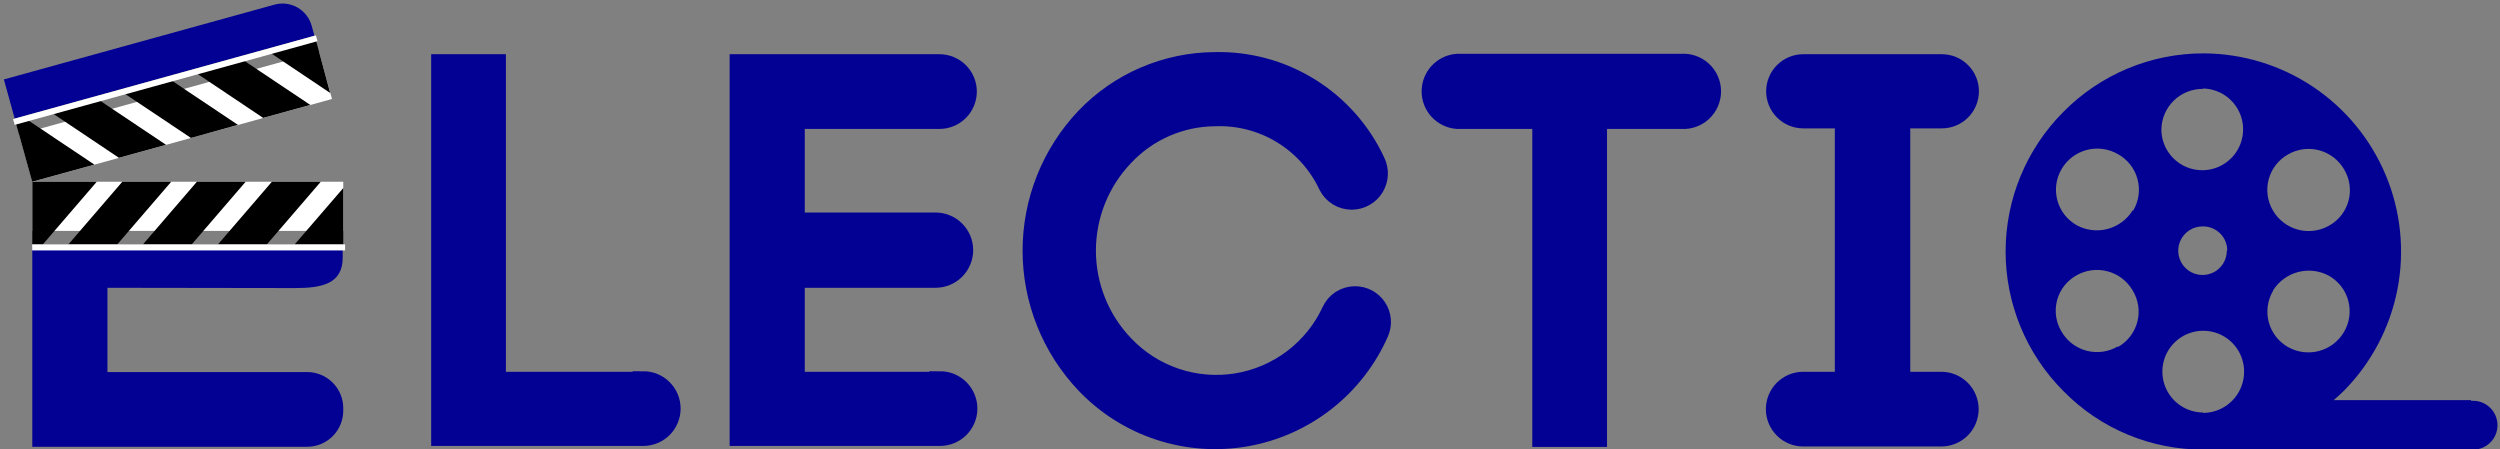 <svg width="178" height="32" viewBox="0 0 178 32" fill="none" xmlns="http://www.w3.org/2000/svg">
<rect x="0" y="0" width="178" height="32" fill="#808080" stroke="none"/>
<path d="M45.8 27.22H35.27V4.61H31.45V31H45.8C46.306 31 46.792 30.799 47.15 30.441C47.508 30.082 47.71 29.597 47.71 29.09C47.71 28.583 47.508 28.098 47.15 27.739C46.792 27.381 46.306 27.18 45.8 27.18V27.22Z" fill="#030094" stroke="#030094" stroke-width="1.5" stroke-miterlimit="10"/>
<path d="M66.93 27.22H56.55V19.74H66.61C67.122 19.74 67.612 19.537 67.974 19.175C68.336 18.813 68.54 18.322 68.54 17.81C68.54 17.298 68.336 16.807 67.974 16.445C67.612 16.083 67.122 15.88 66.61 15.88H56.55V8.43H66.89C67.396 8.43 67.882 8.229 68.24 7.871C68.599 7.512 68.8 7.027 68.8 6.52C68.8 6.013 68.599 5.528 68.24 5.169C67.882 4.811 67.396 4.61 66.89 4.61H52.7V31H66.93C67.436 31 67.922 30.799 68.28 30.441C68.638 30.082 68.84 29.597 68.84 29.09C68.84 28.583 68.638 28.098 68.28 27.739C67.922 27.381 67.436 27.18 66.93 27.18V27.22Z" fill="#030094" stroke="#030094" stroke-width="1.5" stroke-miterlimit="10"/>
<path d="M96.47 21.13C96.128 21.131 95.793 21.23 95.505 21.416C95.218 21.602 94.99 21.868 94.85 22.18C94.225 23.525 93.279 24.697 92.097 25.594C90.915 26.49 89.532 27.084 88.068 27.324C86.604 27.563 85.103 27.441 83.697 26.968C82.291 26.495 81.022 25.686 80 24.61C78.254 22.791 77.279 20.367 77.279 17.845C77.279 15.323 78.254 12.899 80 11.08C80.835 10.191 81.841 9.481 82.958 8.993C84.076 8.504 85.281 8.248 86.5 8.24C88.189 8.173 89.861 8.606 91.305 9.485C92.75 10.363 93.903 11.649 94.62 13.18C94.771 13.482 95.004 13.736 95.292 13.913C95.58 14.09 95.912 14.182 96.25 14.18C96.56 14.178 96.865 14.098 97.135 13.945C97.406 13.794 97.633 13.575 97.796 13.311C97.959 13.047 98.052 12.746 98.067 12.437C98.082 12.127 98.017 11.818 97.88 11.54C96.877 9.379 95.265 7.557 93.242 6.3C91.219 5.042 88.872 4.402 86.49 4.46C84.779 4.469 83.088 4.822 81.516 5.497C79.945 6.172 78.525 7.156 77.34 8.39C74.912 10.939 73.558 14.325 73.558 17.845C73.558 21.365 74.912 24.751 77.34 27.3C78.782 28.812 80.576 29.944 82.561 30.596C84.546 31.247 86.662 31.399 88.72 31.037C90.777 30.675 92.714 29.81 94.357 28.52C96.001 27.229 97.3 25.553 98.14 23.64C98.258 23.365 98.306 23.065 98.279 22.767C98.251 22.469 98.15 22.182 97.985 21.933C97.819 21.684 97.594 21.48 97.329 21.34C97.065 21.199 96.769 21.127 96.47 21.13Z" fill="#030094" stroke="#030094" stroke-width="1.5" stroke-miterlimit="10"/>
<path d="M119.76 4.58H103.76C103.273 4.615 102.818 4.833 102.486 5.19C102.153 5.547 101.969 6.017 101.969 6.505C101.969 6.993 102.153 7.463 102.486 7.82C102.818 8.177 103.273 8.395 103.76 8.43H109.85V31.07H113.67V8.43H119.72C119.984 8.449 120.25 8.413 120.5 8.325C120.75 8.237 120.979 8.099 121.173 7.918C121.368 7.737 121.522 7.519 121.628 7.276C121.734 7.032 121.789 6.77 121.789 6.505C121.789 6.24 121.734 5.978 121.628 5.734C121.522 5.491 121.368 5.273 121.173 5.092C120.979 4.911 120.75 4.773 120.5 4.685C120.25 4.597 119.984 4.561 119.72 4.58H119.76Z" fill="#030094" stroke="#030094" stroke-width="1.5" stroke-miterlimit="10"/>
<path d="M138.26 27.22H135.26V8.39H138.26C138.761 8.39 139.242 8.191 139.596 7.836C139.951 7.482 140.15 7.001 140.15 6.5C140.15 5.999 139.951 5.518 139.596 5.164C139.242 4.809 138.761 4.61 138.26 4.61H128.39C127.889 4.61 127.408 4.809 127.054 5.164C126.699 5.518 126.5 5.999 126.5 6.5C126.5 7.001 126.699 7.482 127.054 7.836C127.408 8.191 127.889 8.39 128.39 8.39H131.39V27.22H128.39C127.883 27.22 127.398 27.421 127.039 27.779C126.681 28.138 126.48 28.623 126.48 29.13C126.48 29.637 126.681 30.122 127.039 30.481C127.398 30.839 127.883 31.04 128.39 31.04H138.22C138.727 31.04 139.212 30.839 139.571 30.481C139.929 30.122 140.13 29.637 140.13 29.13C140.13 28.623 139.929 28.138 139.571 27.779C139.212 27.421 138.727 27.22 138.22 27.22H138.26Z" fill="#030094" stroke="#030094" stroke-width="1.5" stroke-miterlimit="10"/>
<path d="M24.44 12.94H2.3V16.44H24.44V12.94Z" fill="white"/>
<path d="M19 17.4L22.84 12.94H19.34L19.35 12.95L15.52 17.4H19Z" fill="black"/>
<path d="M13.65 17.4L17.49 12.94H14L14.01 12.95L10.18 17.4H13.65Z" fill="black"/>
<path d="M8.35 17.4L12.19 12.94H8.69L8.7 12.95L4.87 17.4H8.35Z" fill="black"/>
<path d="M3.05 17.4L6.89 12.94H2.3V17.4H3.05Z" fill="black"/>
<path d="M24.44 17.4V13.39L20.98 17.4H24.44Z" fill="black"/>
<path d="M21 20.51C22.88 20.51 24.4 20.23 24.4 18.35V17.61H2.3V31.81H21.87C22.551 31.81 23.205 31.539 23.687 31.057C24.169 30.575 24.44 29.922 24.44 29.24V29.06C24.44 28.378 24.169 27.725 23.687 27.243C23.205 26.761 22.551 26.49 21.87 26.49H7.65V20.49L21 20.51Z" fill="#030094"/>
<path d="M22.706 3.674L1.366 9.572L2.298 12.945L23.638 7.047L22.706 3.674Z" fill="white"/>
<path d="M17.2 4.2L22.09 7.47L18.72 8.4L18.73 8.39L13.85 5.12L17.2 4.2Z" fill="black"/>
<path d="M12.05 5.62L16.94 8.89L13.57 9.83L13.58 9.81L8.7 6.55L12.05 5.62Z" fill="black"/>
<path d="M6.93 7.04L11.82 10.31L8.45 11.24L8.46 11.23L3.58 7.96L6.93 7.04Z" fill="black"/>
<path d="M1.83 8.45L6.72 11.72L2.29 12.94L1.1 8.65L1.83 8.45Z" fill="black"/>
<path d="M22.46 2.74L23.51 6.62L19.11 3.67L22.46 2.74Z" fill="black"/>
<path d="M0.276 5.655L19.554 0.327C20.102 0.178 20.688 0.253 21.181 0.534C21.675 0.816 22.038 1.281 22.189 1.829L22.386 2.542L1.046 8.441L0.276 5.655Z" fill="#030094"/>
<path d="M22.493 2.518L0.931 8.477L1.046 8.892L22.607 2.932L22.493 2.518Z" fill="white"/>
<path d="M24.57 17.4H2.29V17.83H24.57V17.4Z" fill="white"/>
<path d="M175.94 28.49H166.16C166.41 28.27 166.67 28.04 166.91 27.8C168.855 25.821 170.173 23.312 170.7 20.588C171.227 17.863 170.938 15.044 169.871 12.483C168.804 9.922 167.005 7.732 164.7 6.187C162.394 4.643 159.685 3.813 156.91 3.8C155.05 3.796 153.207 4.162 151.49 4.878C149.773 5.594 148.216 6.645 146.91 7.97C144.277 10.606 142.799 14.179 142.799 17.905C142.799 21.631 144.277 25.204 146.91 27.84C148.212 29.17 149.768 30.225 151.486 30.941C153.204 31.657 155.049 32.021 156.91 32.01H157.32H175.95C176.189 32.028 176.429 31.997 176.655 31.918C176.881 31.839 177.089 31.714 177.265 31.551C177.44 31.388 177.581 31.191 177.676 30.971C177.772 30.752 177.822 30.515 177.822 30.275C177.822 30.035 177.772 29.798 177.676 29.579C177.581 29.359 177.44 29.162 177.265 28.999C177.089 28.836 176.881 28.711 176.655 28.632C176.429 28.553 176.189 28.522 175.95 28.54L175.94 28.49ZM162.9 11C163.232 10.806 163.599 10.68 163.98 10.628C164.361 10.576 164.749 10.601 165.12 10.699C165.492 10.798 165.84 10.969 166.146 11.202C166.451 11.436 166.708 11.727 166.9 12.06C167.099 12.391 167.23 12.758 167.285 13.14C167.339 13.522 167.316 13.911 167.217 14.285C167.118 14.658 166.946 15.007 166.709 15.312C166.472 15.617 166.177 15.871 165.84 16.06C165.168 16.446 164.371 16.551 163.622 16.353C162.873 16.154 162.232 15.668 161.84 15C161.642 14.669 161.512 14.302 161.459 13.92C161.405 13.538 161.428 13.149 161.527 12.777C161.626 12.404 161.798 12.055 162.034 11.749C162.27 11.444 162.564 11.19 162.9 11ZM161.83 20.7C162.233 20.044 162.873 19.567 163.618 19.37C164.363 19.173 165.155 19.269 165.83 19.64C166.165 19.831 166.458 20.086 166.693 20.391C166.928 20.696 167.1 21.045 167.199 21.418C167.298 21.79 167.321 22.178 167.268 22.56C167.215 22.942 167.087 23.309 166.89 23.64C166.498 24.308 165.857 24.794 165.108 24.993C164.359 25.191 163.562 25.086 162.89 24.7C162.559 24.509 162.269 24.256 162.037 23.953C161.804 23.65 161.634 23.304 161.536 22.935C161.437 22.566 161.412 22.182 161.463 21.803C161.513 21.425 161.638 21.06 161.83 20.73V20.7ZM156.83 6.3C157.404 6.306 157.964 6.482 158.438 6.805C158.913 7.128 159.281 7.585 159.497 8.117C159.713 8.649 159.766 9.233 159.65 9.796C159.535 10.358 159.255 10.874 158.847 11.278C158.439 11.682 157.92 11.956 157.357 12.066C156.793 12.176 156.21 12.117 155.68 11.896C155.15 11.674 154.697 11.301 154.378 10.823C154.06 10.346 153.89 9.784 153.89 9.21C153.903 8.435 154.223 7.696 154.78 7.156C155.337 6.616 156.085 6.319 156.86 6.33L156.83 6.3ZM158.55 17.83C158.554 18.173 158.456 18.51 158.268 18.798C158.079 19.085 157.81 19.31 157.494 19.444C157.177 19.577 156.828 19.614 156.491 19.548C156.154 19.483 155.844 19.319 155.6 19.077C155.357 18.835 155.191 18.526 155.124 18.189C155.056 17.852 155.091 17.503 155.223 17.186C155.355 16.869 155.578 16.598 155.864 16.408C156.15 16.218 156.487 16.118 156.83 16.12C157.06 16.116 157.289 16.158 157.502 16.244C157.716 16.33 157.91 16.458 158.073 16.62C158.236 16.782 158.365 16.976 158.452 17.189C158.539 17.402 158.583 17.63 158.58 17.86L158.55 17.83ZM150.78 24.67C150.448 24.864 150.081 24.99 149.7 25.042C149.319 25.093 148.931 25.069 148.56 24.971C148.188 24.872 147.84 24.701 147.534 24.468C147.229 24.234 146.972 23.943 146.78 23.61C146.581 23.279 146.45 22.912 146.395 22.53C146.341 22.148 146.364 21.759 146.463 21.385C146.561 21.012 146.734 20.663 146.971 20.358C147.208 20.053 147.503 19.799 147.84 19.61C148.512 19.224 149.309 19.119 150.058 19.317C150.807 19.516 151.448 20.002 151.84 20.67C152.044 21 152.179 21.368 152.238 21.752C152.296 22.136 152.277 22.528 152.181 22.904C152.085 23.28 151.914 23.633 151.678 23.941C151.443 24.25 151.147 24.508 150.81 24.7L150.78 24.67ZM151.85 14.97C151.447 15.627 150.807 16.103 150.062 16.3C149.317 16.497 148.525 16.401 147.85 16.03C147.515 15.839 147.222 15.584 146.987 15.279C146.752 14.974 146.58 14.625 146.481 14.252C146.382 13.88 146.359 13.492 146.412 13.11C146.465 12.729 146.593 12.361 146.79 12.03C147.182 11.362 147.823 10.876 148.572 10.677C149.321 10.479 150.118 10.584 150.79 10.97C151.131 11.158 151.431 11.413 151.672 11.719C151.913 12.025 152.089 12.377 152.191 12.754C152.293 13.13 152.318 13.522 152.264 13.908C152.211 14.294 152.08 14.666 151.88 15L151.85 14.97ZM156.85 29.37C156.275 29.366 155.715 29.192 155.239 28.87C154.763 28.548 154.393 28.092 154.176 27.56C153.959 27.028 153.904 26.443 154.018 25.88C154.133 25.317 154.412 24.8 154.819 24.395C155.227 23.99 155.746 23.715 156.31 23.605C156.874 23.494 157.458 23.553 157.988 23.773C158.519 23.994 158.972 24.367 159.291 24.845C159.61 25.323 159.78 25.885 159.78 26.46C159.781 26.845 159.707 27.226 159.561 27.582C159.415 27.938 159.2 28.262 158.929 28.535C158.658 28.808 158.335 29.025 157.98 29.173C157.626 29.322 157.245 29.399 156.86 29.4L156.85 29.37Z" fill="#030094"/>
</svg>
